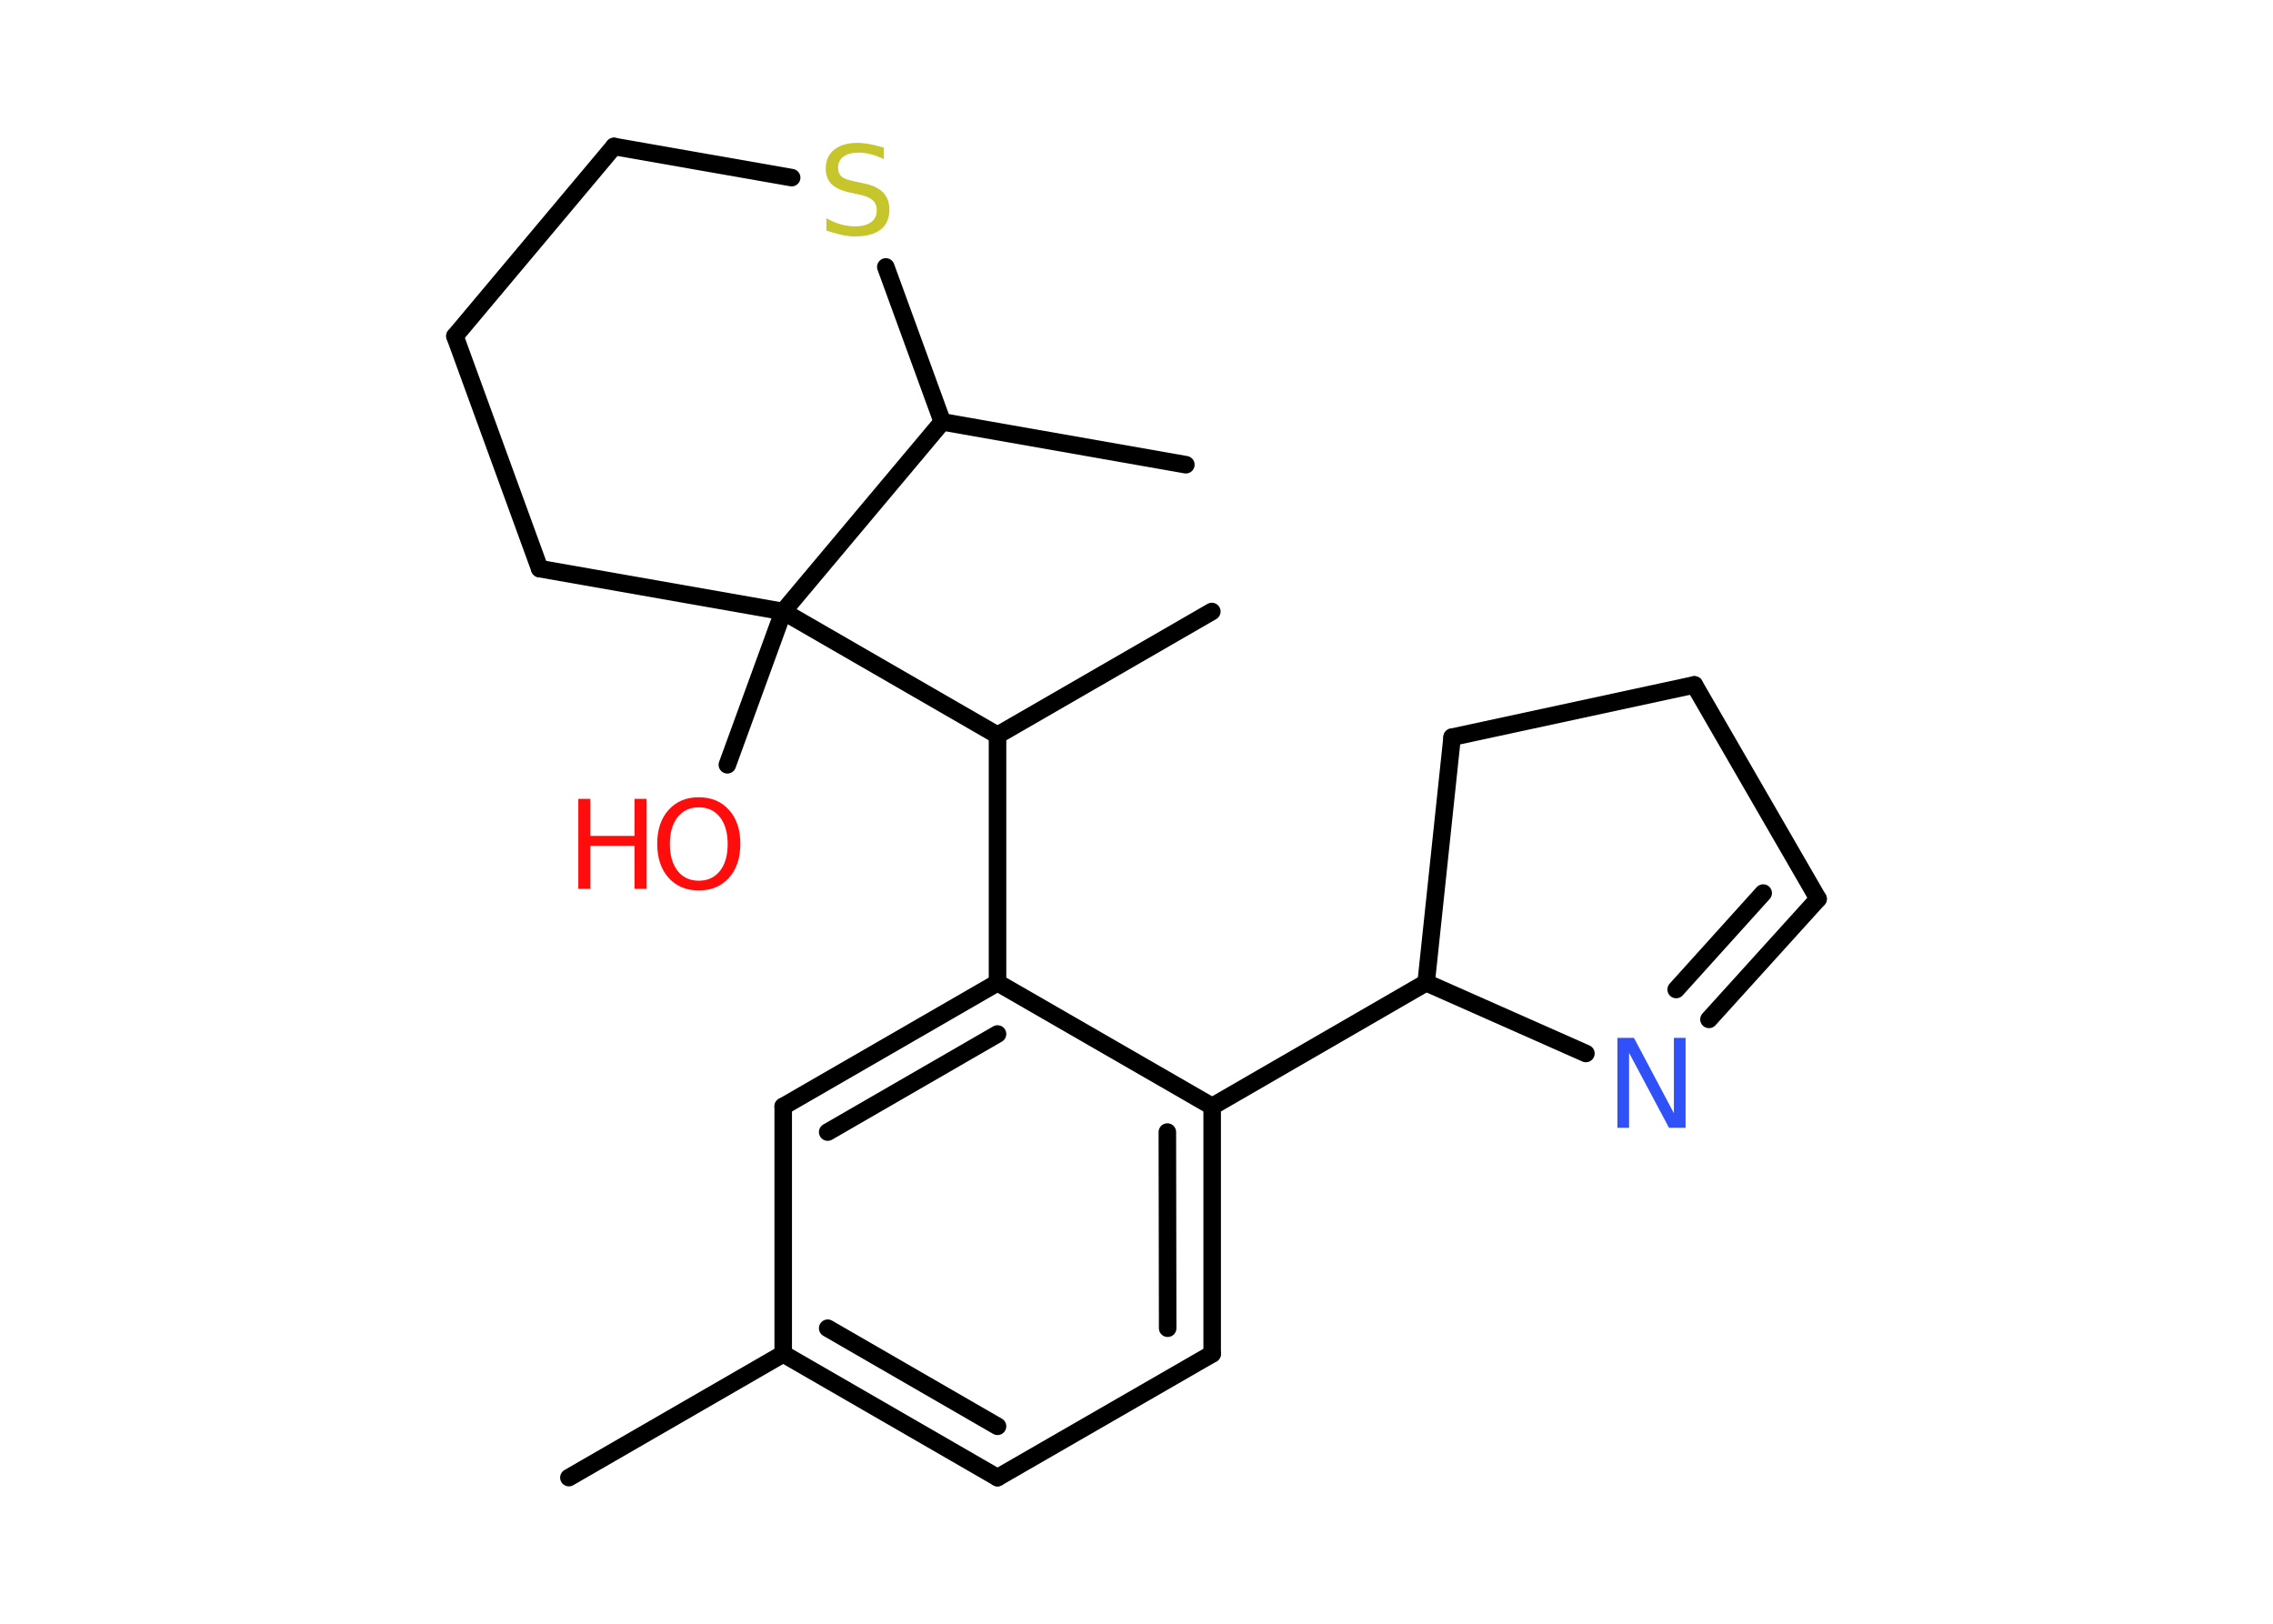<?xml version='1.0' encoding='UTF-8'?>
<!DOCTYPE svg PUBLIC "-//W3C//DTD SVG 1.1//EN" "http://www.w3.org/Graphics/SVG/1.1/DTD/svg11.dtd">
<svg version='1.2' xmlns='http://www.w3.org/2000/svg' xmlns:xlink='http://www.w3.org/1999/xlink' width='70.0mm' height='50.0mm' viewBox='0 0 70.0 50.0'>
  <desc>Generated by the Chemistry Development Kit (http://github.com/cdk)</desc>
  <g stroke-linecap='round' stroke-linejoin='round' stroke='#000000' stroke-width='.54' fill='#FF0D0D'>
    <rect x='.0' y='.0' width='70.0' height='50.0' fill='#FFFFFF' stroke='none'/>
    <g id='mol1' class='mol'>
      <line id='mol1bnd1' class='bond' x1='17.52' y1='45.5' x2='24.12' y2='41.69'/>
      <g id='mol1bnd2' class='bond'>
        <line x1='24.12' y1='41.69' x2='30.72' y2='45.5'/>
        <line x1='25.49' y1='40.9' x2='30.72' y2='43.92'/>
      </g>
      <line id='mol1bnd3' class='bond' x1='30.72' y1='45.5' x2='37.33' y2='41.69'/>
      <g id='mol1bnd4' class='bond'>
        <line x1='37.33' y1='41.69' x2='37.33' y2='34.07'/>
        <line x1='35.96' y1='40.9' x2='35.95' y2='34.86'/>
      </g>
      <line id='mol1bnd5' class='bond' x1='37.33' y1='34.07' x2='43.92' y2='30.26'/>
      <line id='mol1bnd6' class='bond' x1='43.92' y1='30.26' x2='44.72' y2='22.7'/>
      <line id='mol1bnd7' class='bond' x1='44.72' y1='22.7' x2='52.18' y2='21.09'/>
      <line id='mol1bnd8' class='bond' x1='52.18' y1='21.09' x2='55.99' y2='27.68'/>
      <g id='mol1bnd9' class='bond'>
        <line x1='52.63' y1='31.39' x2='55.99' y2='27.68'/>
        <line x1='51.62' y1='30.47' x2='54.3' y2='27.5'/>
      </g>
      <line id='mol1bnd10' class='bond' x1='43.92' y1='30.26' x2='48.84' y2='32.44'/>
      <line id='mol1bnd11' class='bond' x1='37.33' y1='34.07' x2='30.72' y2='30.26'/>
      <line id='mol1bnd12' class='bond' x1='30.72' y1='30.26' x2='30.72' y2='22.64'/>
      <line id='mol1bnd13' class='bond' x1='30.72' y1='22.64' x2='37.32' y2='18.83'/>
      <line id='mol1bnd14' class='bond' x1='30.72' y1='22.64' x2='24.12' y2='18.83'/>
      <line id='mol1bnd15' class='bond' x1='24.12' y1='18.83' x2='22.4' y2='23.55'/>
      <line id='mol1bnd16' class='bond' x1='24.12' y1='18.83' x2='16.62' y2='17.51'/>
      <line id='mol1bnd17' class='bond' x1='16.62' y1='17.51' x2='14.01' y2='10.35'/>
      <line id='mol1bnd18' class='bond' x1='14.01' y1='10.35' x2='18.91' y2='4.51'/>
      <line id='mol1bnd19' class='bond' x1='18.91' y1='4.51' x2='24.38' y2='5.47'/>
      <line id='mol1bnd20' class='bond' x1='27.28' y1='8.22' x2='29.02' y2='12.99'/>
      <line id='mol1bnd21' class='bond' x1='24.12' y1='18.83' x2='29.02' y2='12.99'/>
      <line id='mol1bnd22' class='bond' x1='29.02' y1='12.99' x2='36.52' y2='14.31'/>
      <g id='mol1bnd23' class='bond'>
        <line x1='30.72' y1='30.26' x2='24.12' y2='34.07'/>
        <line x1='30.72' y1='31.84' x2='25.49' y2='34.86'/>
      </g>
      <line id='mol1bnd24' class='bond' x1='24.12' y1='41.69' x2='24.12' y2='34.07'/>
      <path id='mol1atm10' class='atom' d='M49.82 31.96h.5l1.23 2.32v-2.32h.36v2.77h-.51l-1.23 -2.31v2.31h-.36v-2.77z' stroke='none' fill='#3050F8'/>
      <g id='mol1atm15' class='atom'>
        <path d='M21.52 24.86q-.41 .0 -.65 .3q-.24 .3 -.24 .83q.0 .52 .24 .83q.24 .3 .65 .3q.41 .0 .65 -.3q.24 -.3 .24 -.83q.0 -.52 -.24 -.83q-.24 -.3 -.65 -.3zM21.52 24.55q.58 .0 .93 .39q.35 .39 .35 1.04q.0 .66 -.35 1.05q-.35 .39 -.93 .39q-.58 .0 -.93 -.39q-.35 -.39 -.35 -1.05q.0 -.65 .35 -1.04q.35 -.39 .93 -.39z' stroke='none'/>
        <path d='M17.81 24.6h.37v1.14h1.36v-1.14h.37v2.77h-.37v-1.32h-1.36v1.32h-.37v-2.77z' stroke='none'/>
      </g>
      <path id='mol1atm19' class='atom' d='M27.22 4.54v.36q-.21 -.1 -.4 -.15q-.19 -.05 -.37 -.05q-.31 .0 -.47 .12q-.17 .12 -.17 .34q.0 .18 .11 .28q.11 .09 .42 .15l.23 .05q.42 .08 .62 .28q.2 .2 .2 .54q.0 .4 -.27 .61q-.27 .21 -.79 .21q-.2 .0 -.42 -.05q-.22 -.05 -.46 -.13v-.38q.23 .13 .45 .19q.22 .06 .43 .06q.32 .0 .5 -.13q.17 -.13 .17 -.36q.0 -.21 -.13 -.32q-.13 -.11 -.41 -.17l-.23 -.05q-.42 -.08 -.61 -.26q-.19 -.18 -.19 -.49q.0 -.37 .26 -.58q.26 -.21 .71 -.21q.19 .0 .39 .04q.2 .04 .41 .1z' stroke='none' fill='#C6C62C'/>
    </g>
  </g>
</svg>
